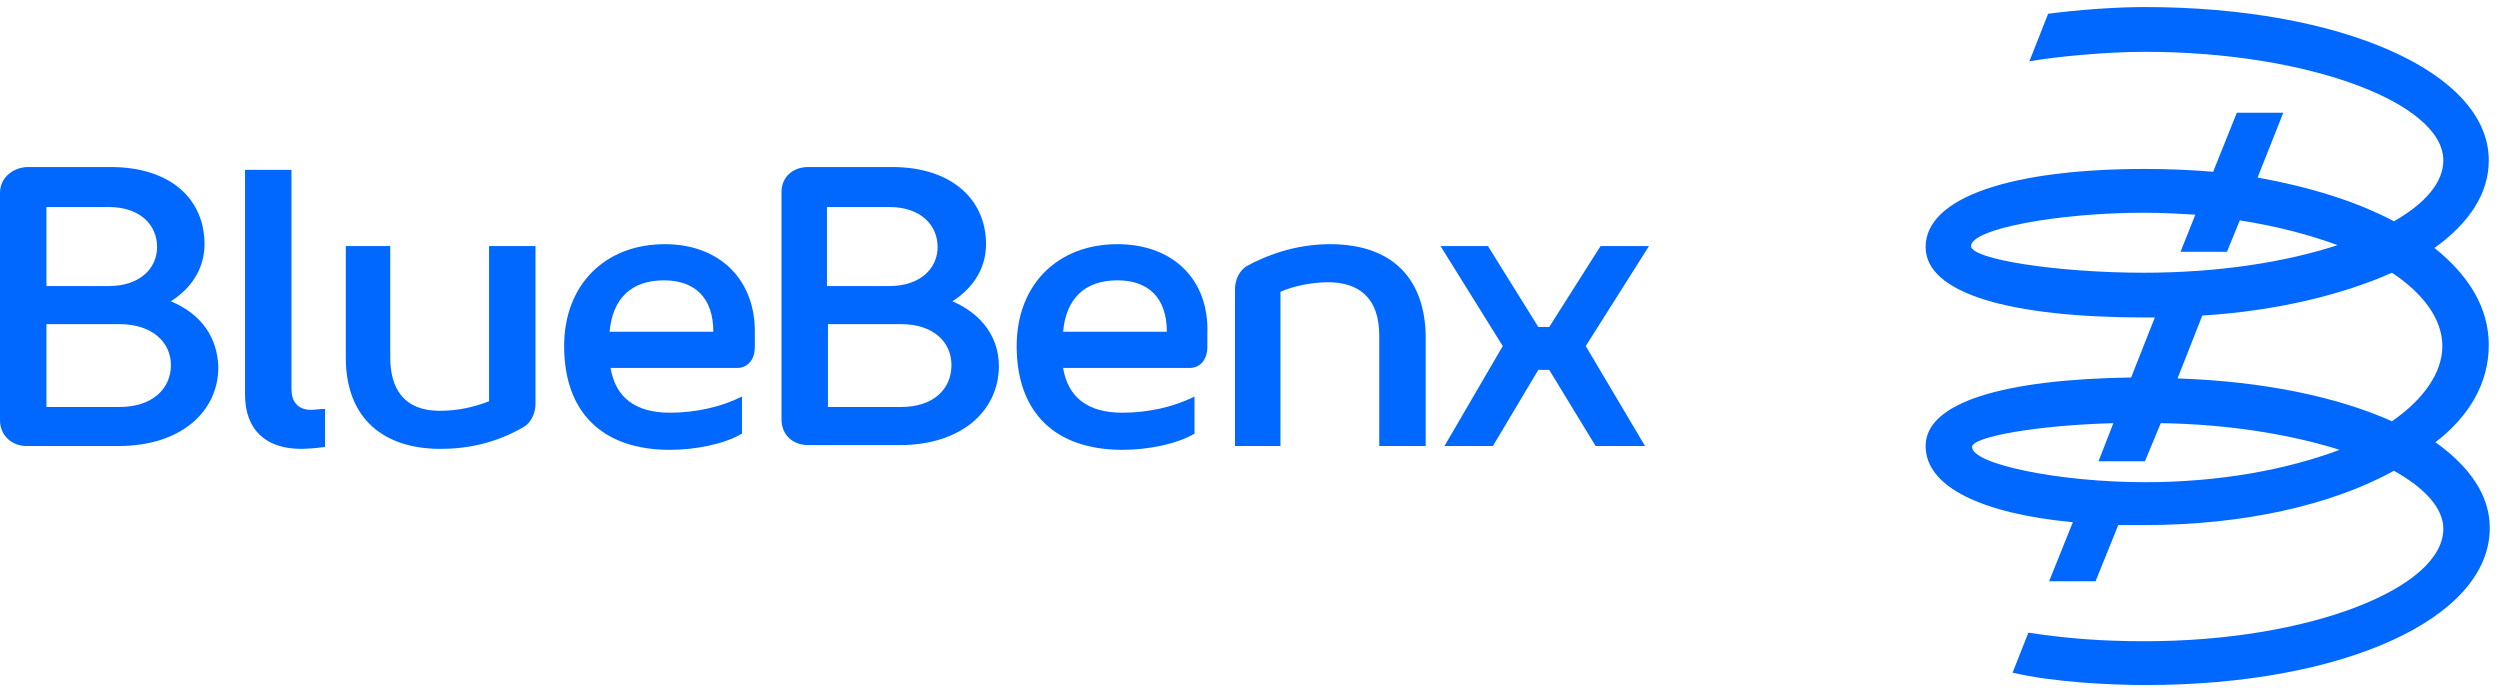 <svg width="177" height="49" viewBox="0 0 177 49" fill="none" xmlns="http://www.w3.org/2000/svg">
<path d="M176.206 24.433C176.206 21.803 174.807 19.511 172.359 17.556C174.807 15.803 176.206 13.713 176.206 11.354C176.206 5.084 165.713 0.5 151.863 0.5C149.695 0.5 147.106 0.702 145.008 0.972L143.679 4.343C145.567 4.006 149.135 3.669 151.863 3.669C163.475 3.669 172.988 7.309 172.988 11.354C172.988 12.905 171.729 14.388 169.491 15.668C166.833 14.253 163.545 13.242 159.837 12.567L161.656 7.983H158.368L156.69 12.163C155.151 12.028 153.472 11.961 151.863 11.961C142.56 11.961 136.334 13.916 136.334 17.489C136.334 20.792 142.35 22.477 151.863 22.477C152.143 22.477 152.353 22.477 152.563 22.477L150.884 26.725C141.86 26.86 136.334 28.477 136.334 31.579C136.334 34.477 140.321 36.365 146.757 36.972L145.078 41.152H148.366L149.974 37.174C150.604 37.174 151.234 37.174 151.863 37.174C158.858 37.174 165.084 35.758 169.491 33.331C171.659 34.545 172.988 35.961 172.988 37.444C172.988 41.624 163.545 45.399 151.863 45.399C148.715 45.399 146.267 45.197 143.609 44.792L142.49 47.624C145.358 48.298 149.345 48.5 151.933 48.5C165.783 48.5 176.276 43.848 176.276 37.376C176.276 35.084 174.877 33.062 172.429 31.309C174.807 29.489 176.206 27.129 176.206 24.433ZM139.552 17.421C139.552 16.208 145.707 15.062 151.793 15.062C153.052 15.062 154.241 15.129 155.431 15.197L154.381 17.826H157.669L158.578 15.601C161.167 16.006 163.475 16.612 165.503 17.354C161.796 18.567 157.039 19.309 151.793 19.309C145.707 19.309 139.552 18.365 139.552 17.421ZM151.863 34.14C145.777 34.14 139.622 32.86 139.622 31.646C139.622 30.904 144.378 30.096 149.625 29.961L148.575 32.657H151.863L152.982 29.961C157.809 30.028 162.216 30.77 165.643 31.848C161.866 33.264 157.109 34.14 151.863 34.14ZM169.351 29.826C165.434 28.073 160.187 26.994 154.171 26.792L155.92 22.343C161.236 22.006 165.853 20.86 169.351 19.309C171.589 20.792 172.918 22.612 172.918 24.5C172.918 26.388 171.589 28.275 169.351 29.826Z" fill="#0068FF"/>
<path d="M12.101 21.331C13.78 20.253 14.48 18.77 14.48 17.286C14.48 14.118 12.101 11.826 7.834 11.826H1.889C0.839 11.893 0 12.635 0 13.646V29.758C0 30.837 0.839 31.578 1.889 31.578H8.394C12.801 31.578 15.459 29.151 15.459 25.983C15.389 23.96 14.34 22.275 12.101 21.331ZM3.288 14.657H7.695C9.933 14.657 11.122 15.938 11.122 17.489C11.122 18.972 9.933 20.253 7.695 20.253H3.288V14.657ZM8.464 28.814H3.288V22.949H8.464C10.772 22.949 12.101 24.23 12.101 25.848C12.101 27.534 10.772 28.814 8.464 28.814Z" fill="#0068FF"/>
<path d="M34.625 28.41C33.576 28.815 32.457 29.084 31.128 29.084C28.61 29.084 27.63 27.534 27.63 25.309V17.421H24.482V25.309C24.482 29.691 27.21 31.781 31.198 31.781C33.086 31.781 35.115 31.376 37.074 30.23C37.563 29.961 37.913 29.287 37.913 28.612V17.421H34.625V28.41Z" fill="#0068FF"/>
<path d="M20.635 27.534V12.028H17.348V27.938C17.348 30.433 18.817 31.781 21.335 31.781C21.964 31.781 23.014 31.646 23.014 31.646V28.95C22.664 28.95 22.314 29.017 22.034 29.017C21.055 29.017 20.635 28.41 20.635 27.534Z" fill="#0068FF"/>
<path d="M47.076 17.287C42.809 17.287 39.941 20.186 39.941 24.5C39.941 29.219 42.669 31.848 47.426 31.848C49.245 31.848 51.273 31.444 52.532 30.702V28.073C51.064 28.815 49.245 29.219 47.426 29.219C44.978 29.219 43.579 28.141 43.229 26.051H52.183C52.952 26.051 53.442 25.444 53.442 24.567V23.624C53.512 19.781 50.924 17.287 47.076 17.287ZM43.159 23.489C43.369 21.129 44.698 19.848 47.006 19.848C49.175 19.848 50.504 21.062 50.504 23.489H43.159Z" fill="#0068FF"/>
<path d="M94.154 17.287C91.706 17.287 89.607 18.096 88.278 18.837C87.788 19.107 87.439 19.781 87.439 20.455V31.579H90.656V20.657C91.566 20.253 92.895 19.983 94.014 19.983C96.182 19.983 97.651 21.062 97.651 23.759V31.579H100.939V23.759C100.869 19.848 98.701 17.287 94.154 17.287Z" fill="#0068FF"/>
<path d="M113.32 17.421L109.683 23.152H108.913L105.346 17.421H101.988L106.395 24.5L102.268 31.579H105.696L108.913 26.185H109.683L112.971 31.579H116.468L112.271 24.5L116.748 17.421H113.32Z" fill="#0068FF"/>
<path d="M67.433 21.331C69.111 20.253 69.811 18.77 69.811 17.286C69.811 14.118 67.363 11.826 63.166 11.826H57.22C56.1 11.826 55.331 12.567 55.331 13.579V29.691C55.331 30.77 56.1 31.511 57.22 31.511H63.725C68.062 31.511 70.72 29.084 70.72 25.916C70.72 23.96 69.601 22.275 67.433 21.331ZM58.619 14.657H62.956C65.194 14.657 66.383 15.938 66.383 17.489C66.383 18.972 65.194 20.253 62.956 20.253H58.549V14.657H58.619ZM63.795 28.814H58.619V22.949H63.795C66.103 22.949 67.363 24.23 67.363 25.848C67.363 27.534 66.103 28.814 63.795 28.814Z" fill="#0068FF"/>
<path d="M79.115 17.287C74.847 17.287 71.98 20.186 71.98 24.5C71.98 29.219 74.708 31.848 79.464 31.848C81.283 31.848 83.311 31.444 84.571 30.702V28.073C83.102 28.815 81.283 29.219 79.464 29.219C77.016 29.219 75.617 28.141 75.267 26.051H84.221C84.99 26.051 85.48 25.444 85.48 24.567V23.624C85.62 19.781 83.032 17.287 79.115 17.287ZM75.267 23.489C75.477 21.129 76.806 19.848 79.115 19.848C81.283 19.848 82.612 21.062 82.612 23.489H75.267Z" fill="#0068FF"/>
</svg>
